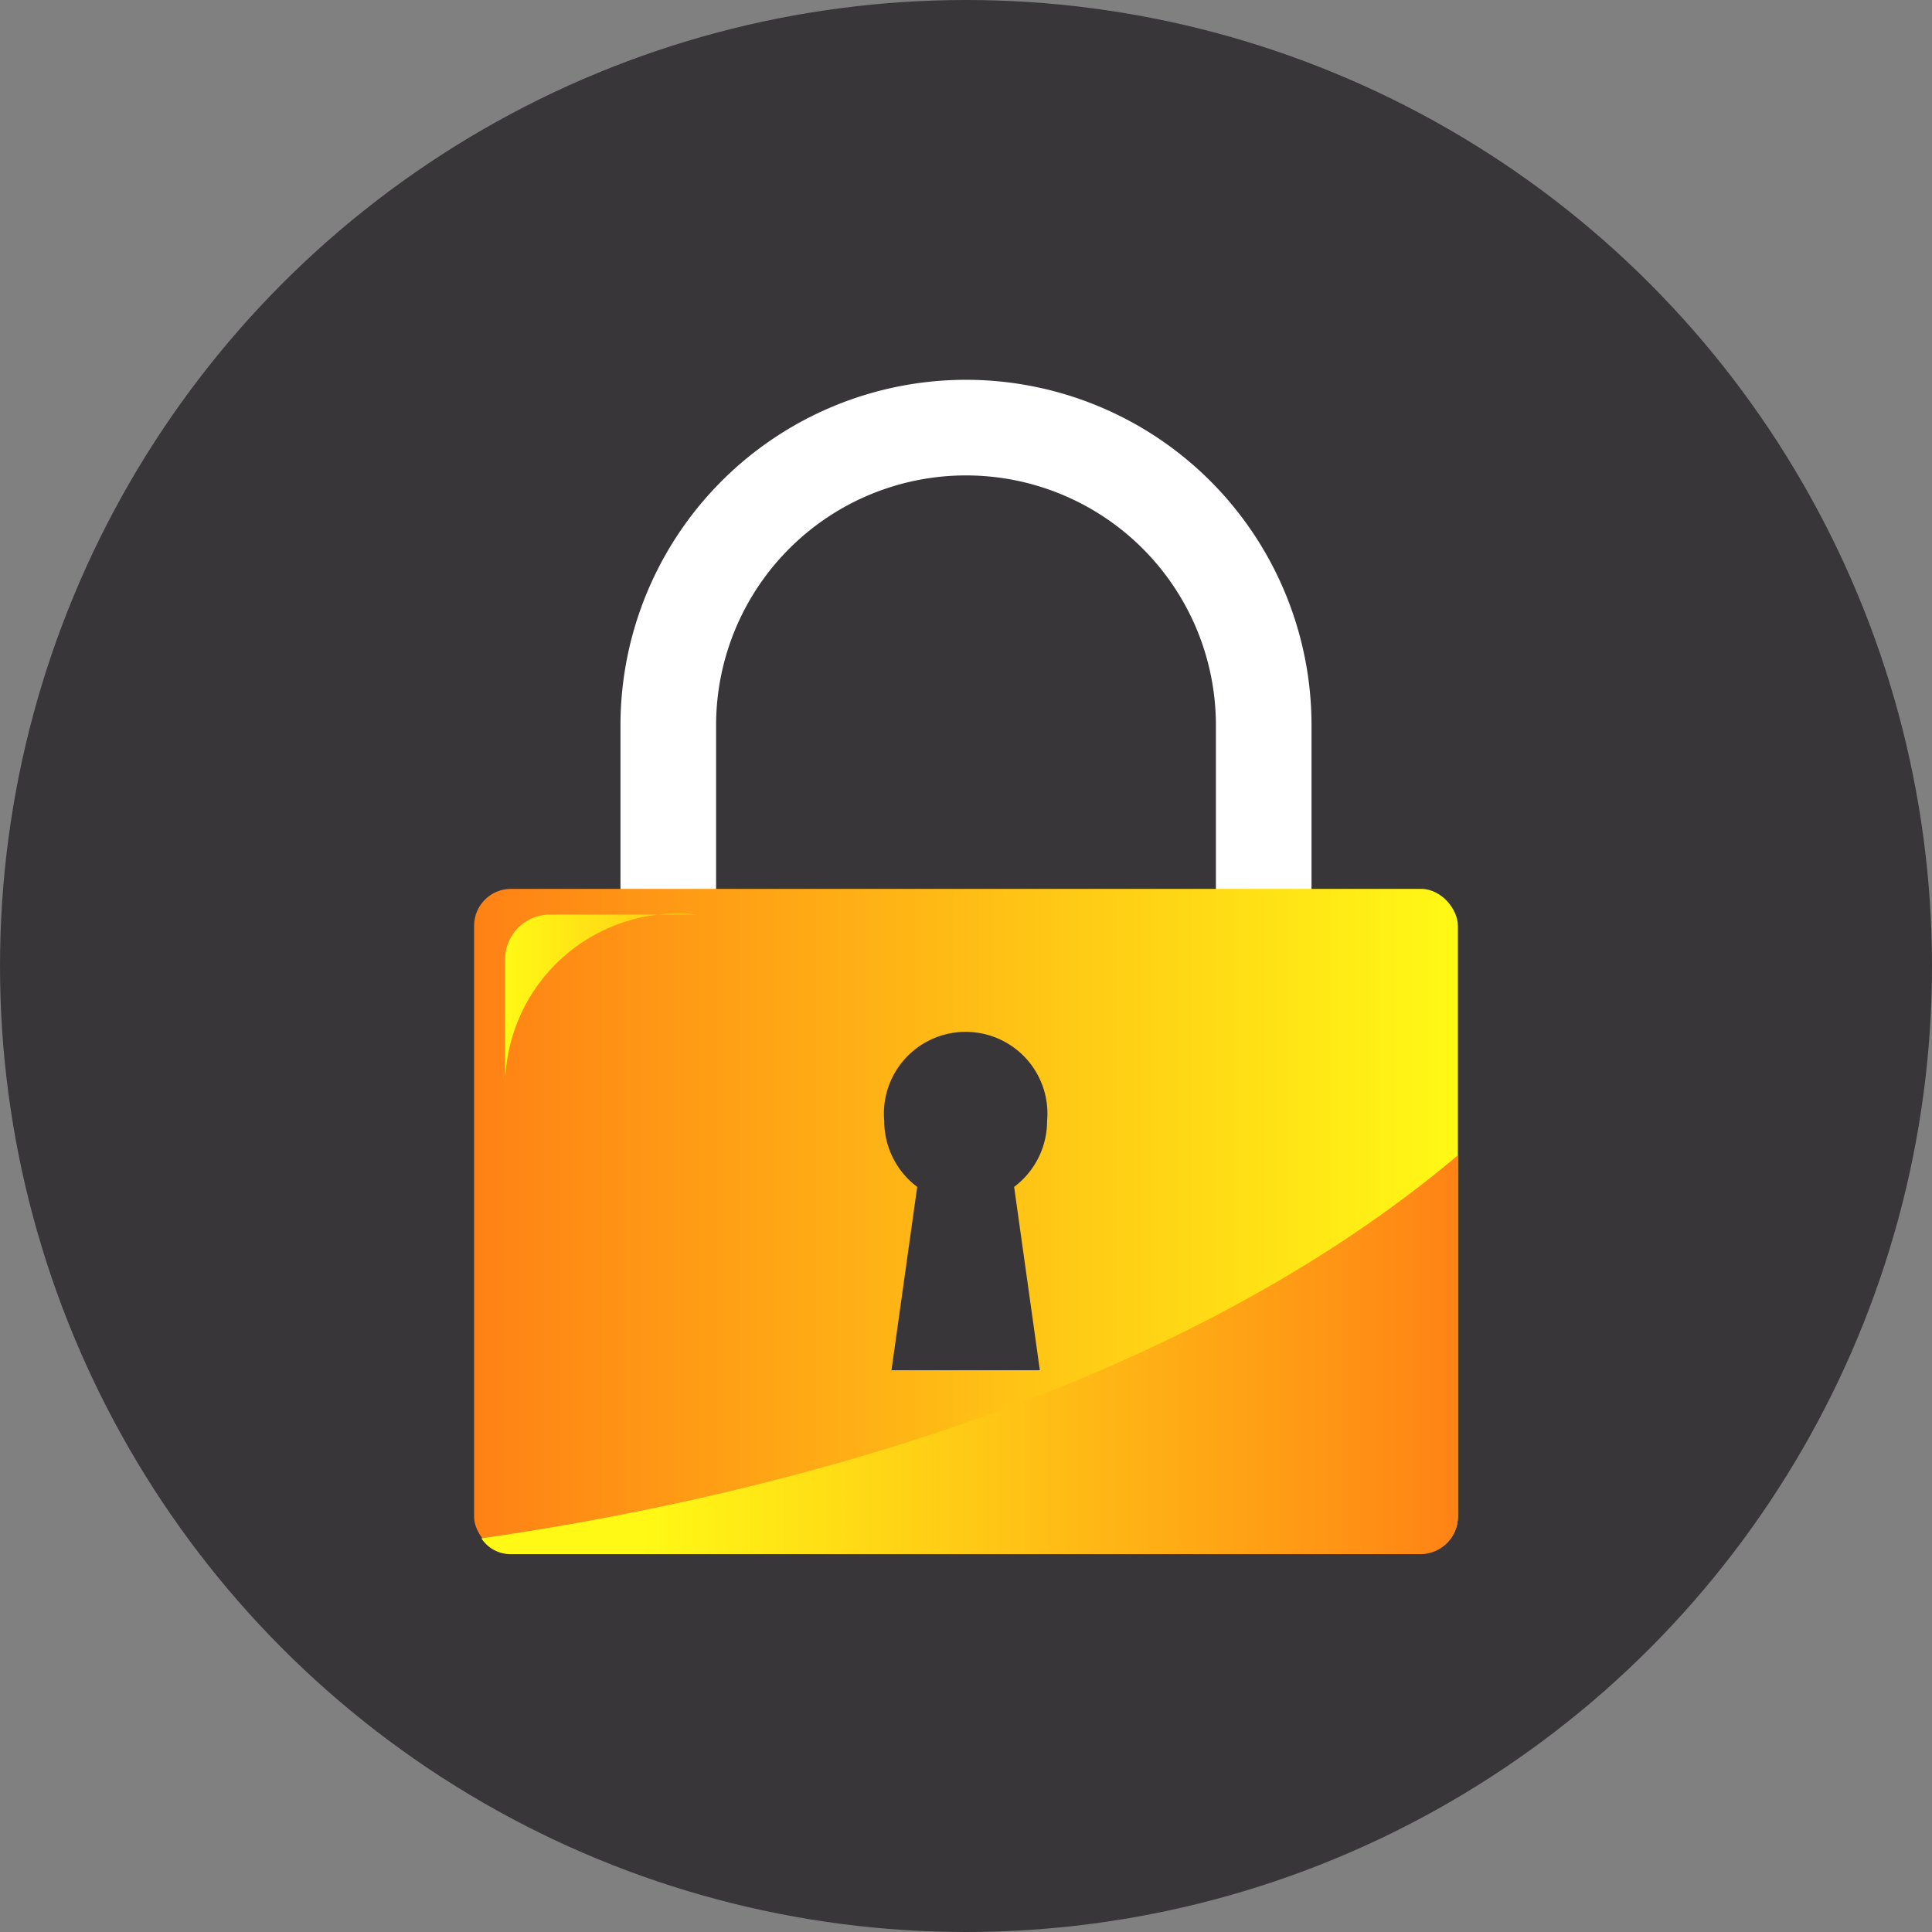 <svg xmlns="http://www.w3.org/2000/svg" xmlns:xlink="http://www.w3.org/1999/xlink" viewBox="0 0 29.3 29.3"><rect x="0" y="0" width="29.3" height="29.3" fill="#808080" stroke="none"/><defs><style>.cls-1{fill:none;}.cls-2{isolation:isolate;}.cls-3{clip-path:url(#clip-path);}.cls-4{clip-path:url(#clip-path-2);}.cls-5{clip-path:url(#clip-path-3);}.cls-6{opacity:0.49;}.cls-6,.cls-7{mix-blend-mode:screen;}.cls-7{opacity:0.63;}.cls-8{fill:#39363a;}.cls-9{fill:#fff;}.cls-10{fill:url(#linear-gradient);}.cls-11{fill:url(#linear-gradient-2);}.cls-12{fill:url(#linear-gradient-3);}</style><clipPath id="clip-path"><rect class="cls-1" x="-1464.32" y="-1236.54" width="1200" height="4720.23"></rect></clipPath><clipPath id="clip-path-2"><path class="cls-1" d="M159.23,625.38,57.14,609.76,165.28-2.44c-1.49-4.72-3.52-10.74-6.05-17.95-59.61-169.56-395.71-994.68-395.71-994.68-45.38,266.49-436.83,508.85-757.68,433.21s-489.9,88.33-489.9,88.33l-116.81,203.79L-1798,54.21l-121.15,685.85c-83.35,205-167.76,413.77-172.48,430.24-4.64,16.18-7,302-8.21,592.75l-1.25,7.07,1.22.19c-1.22,299.56-1.22,601.92-1.22,617.43,0,1.54,1,5.47,2.93,11.57,1.49,4.72,3.53,10.75,6,18,59.62,169.59,395.7,994.68,395.7,994.68,45.39-266.49,436.84-508.85,757.69-433.2,186.94,44.07,385.68,19.65,512.09-136.57,58-71.72,99.08-157.43,144-237.13,49.31-87.41,97.78-175.29,147.69-262.37L165.28,643.32l2.93-16.57Z"></path></clipPath><clipPath id="clip-path-3"><rect id="SVGID" class="cls-1" x="-1904.06" y="-704.98" width="2087.59" height="1391.72" transform="translate(-869.39 851.15) rotate(90)"></rect></clipPath><linearGradient id="linear-gradient" x1="7.19" y1="18.53" x2="22.11" y2="18.53" gradientUnits="userSpaceOnUse"><stop offset="0" stop-color="#ff8115"></stop><stop offset="1" stop-color="#fff915"></stop></linearGradient><linearGradient id="linear-gradient-2" x1="22.27" y1="20.54" x2="9.75" y2="20.54" xlink:href="#linear-gradient"></linearGradient><linearGradient id="linear-gradient-3" x1="14.51" y1="15.17" x2="7.63" y2="15.17" xlink:href="#linear-gradient"></linearGradient></defs><g class="cls-2"><g id="Layer_1" data-name="Layer 1"><circle class="cls-8" cx="14.65" cy="14.65" r="14.65"></circle><path class="cls-9" d="M19.89,15.76H18.44V11a3.79,3.79,0,0,0-7.58,0v4.79H9.41V11a5.24,5.24,0,0,1,10.48,0Z"></path><rect class="cls-10" x="7.19" y="13.48" width="14.92" height="10.08" rx="0.56"></rect><path class="cls-11" d="M22.11,23V17.52C17.56,21.36,11,22.8,7.3,23.33a.53.53,0,0,0,.45.24H21.54A.57.57,0,0,0,22.11,23Z"></path><path class="cls-8" d="M15.88,17a1.24,1.24,0,1,0-2.47,0,1.25,1.25,0,0,0,.5,1l-.39,2.78h2.25L15.38,18A1.25,1.25,0,0,0,15.88,17Z"></path><path class="cls-12" d="M7.66,14.55v1.93a2.62,2.62,0,0,1,2.91-2.61H8.33A.68.68,0,0,0,7.66,14.55Z"></path></g></g></svg>